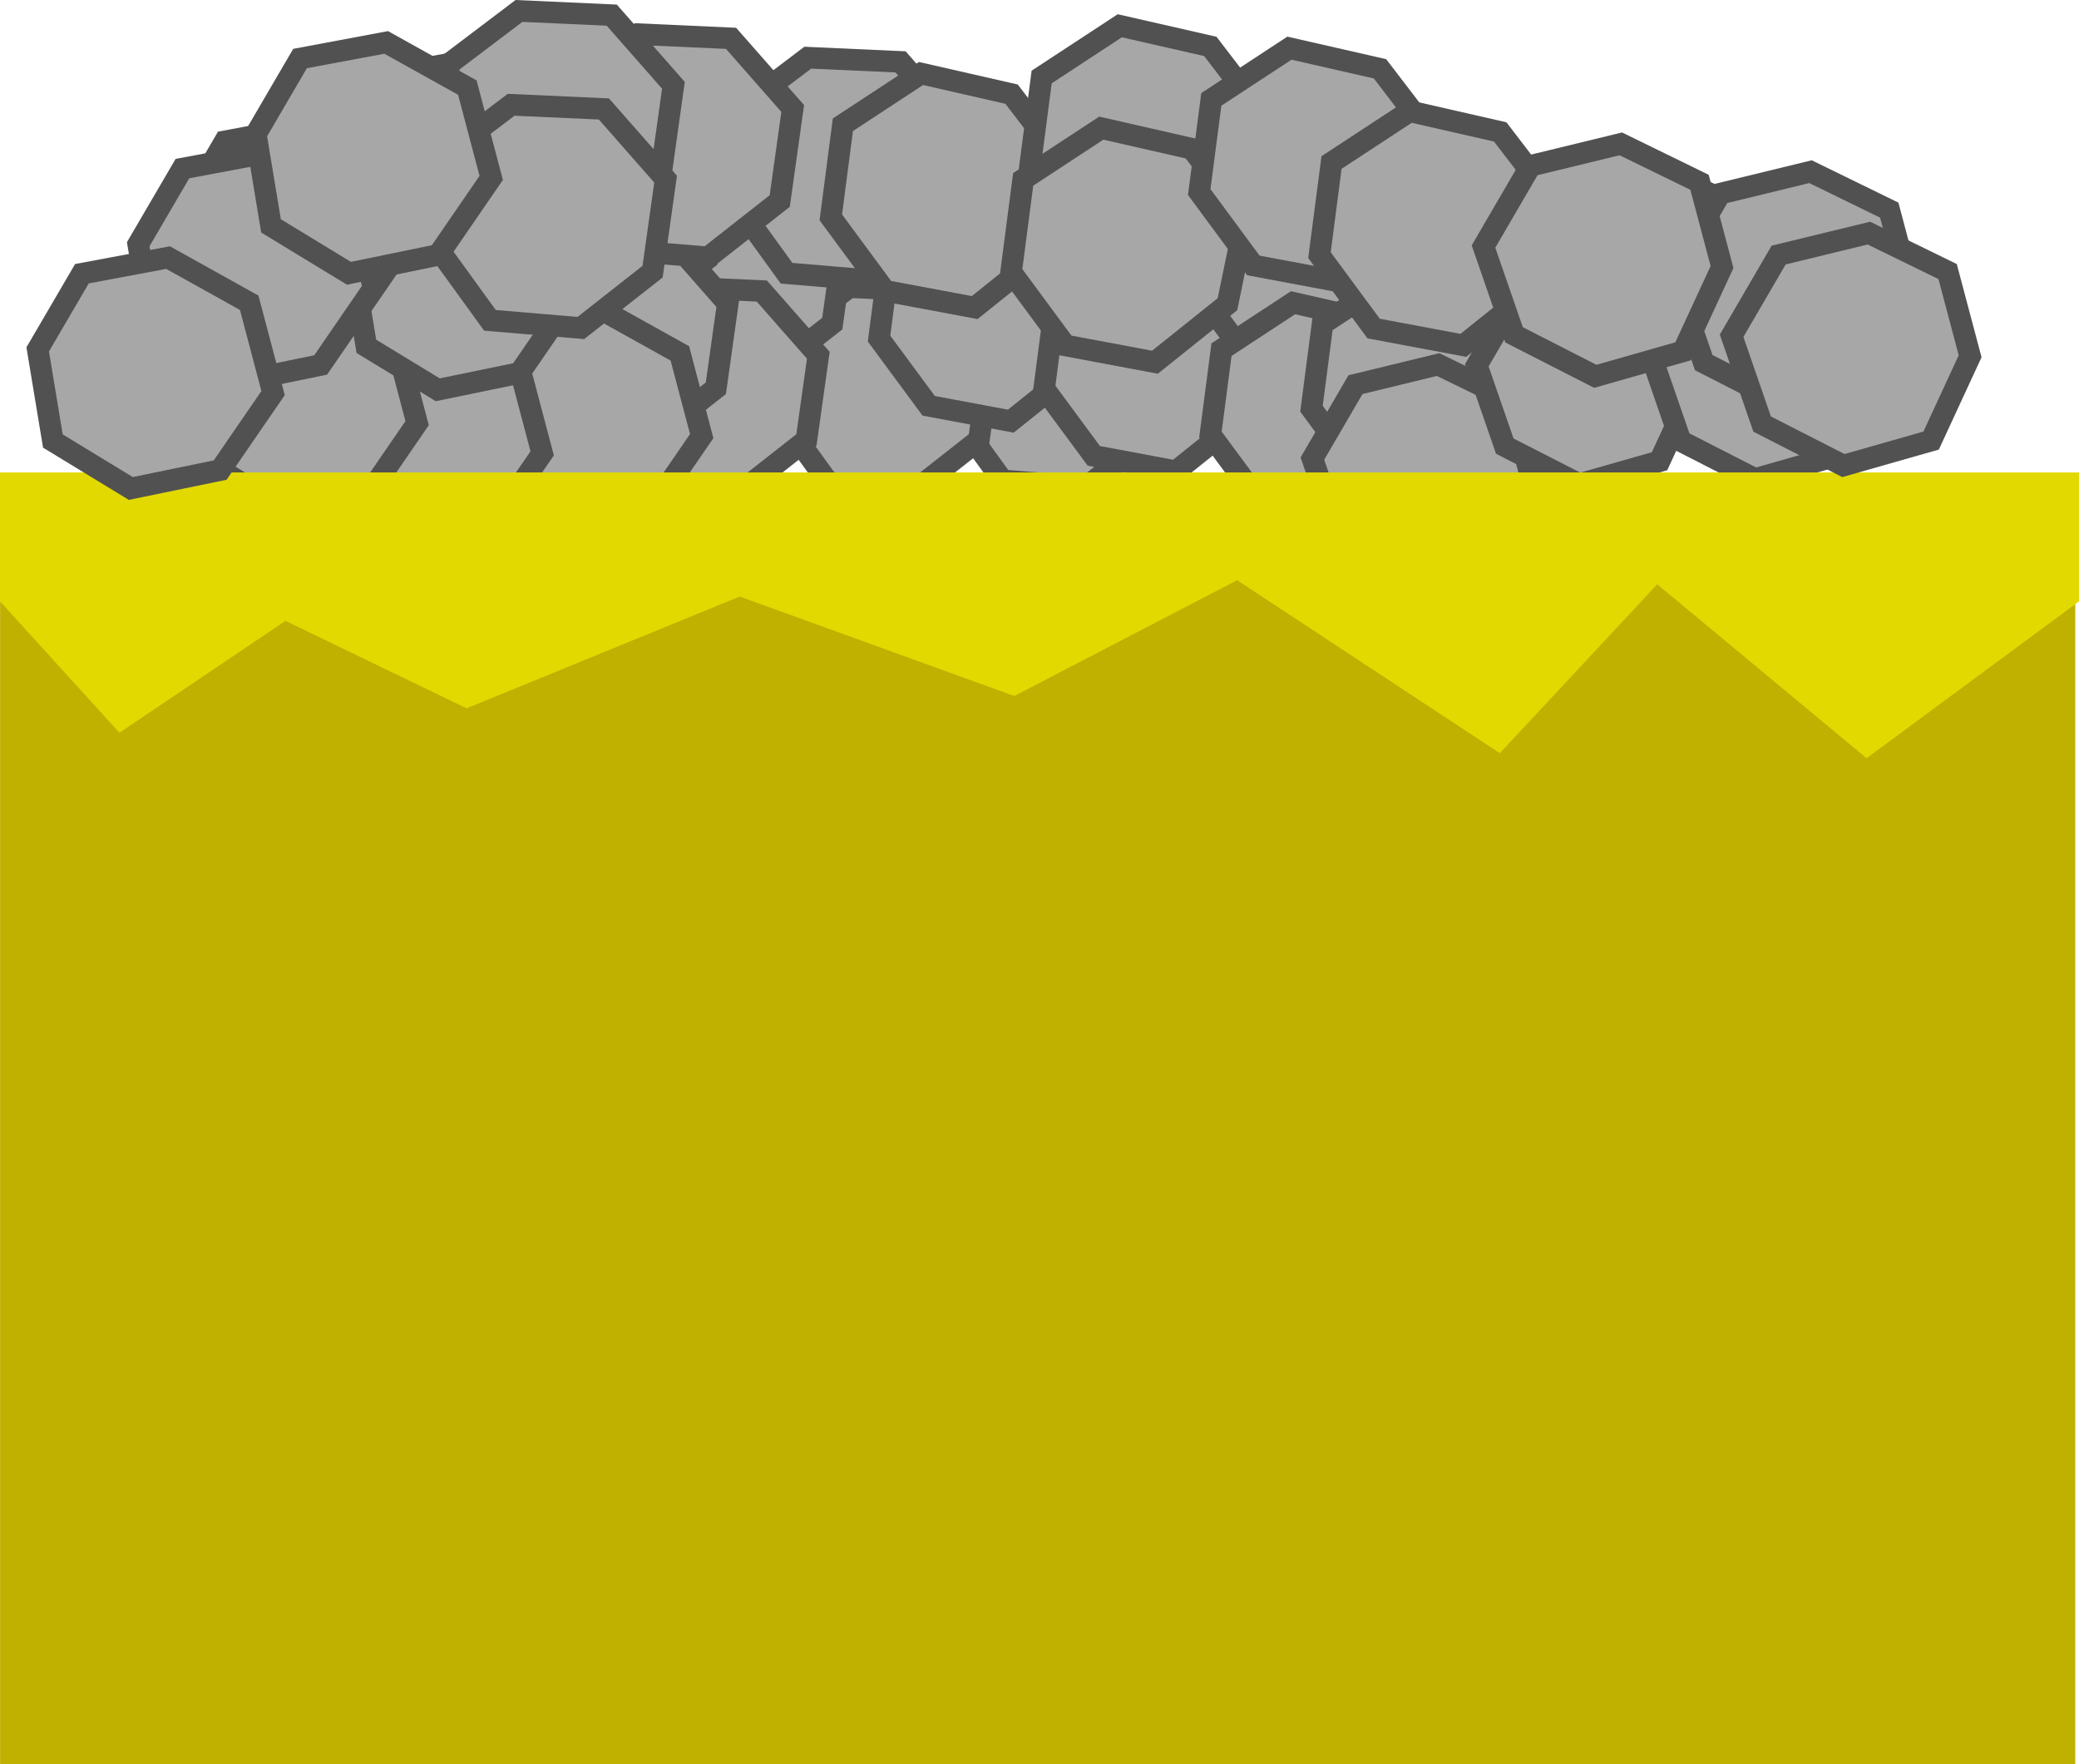 <svg version="1.1" xmlns="http://www.w3.org/2000/svg" xmlns:xlink="http://www.w3.org/1999/xlink" width="482.142" height="409.091" viewBox="0,0,482.142,409.091"><g transform="translate(0.945,27.431)"><g data-paper-data="{&quot;isPaintingLayer&quot;:true}" fill-rule="nonzero" stroke-linecap="butt" stroke-linejoin="miter" stroke-miterlimit="10" stroke-dasharray="" stroke-dashoffset="0" style="mix-blend-mode: normal"><path d="M-0.924,381.659v-296.891h481.256v296.891z" data-paper-data="{&quot;index&quot;:null}" fill="#c0b000" stroke="none" stroke-width="0"/><path d="M27.194,69.646l8.944,-16.323l18.343,-7.255l18.052,8.232l5.526,19.055l-9.005,17.157l-18.282,6.421l-17.096,-9.839z" fill="#a7a7a7" stroke="#515151" stroke-width="5"/><path d="M221.182,49.396l14.843,-11.231l19.705,0.89l13.099,14.901l-2.759,19.647l-15.24,11.967l-19.308,-1.626l-11.57,-15.976z" fill="#a7a7a7" stroke="#515151" stroke-width="5"/><path d="M183.182,28.396l14.843,-11.231l19.705,0.89l13.099,14.901l-2.759,19.647l-15.24,11.967l-19.308,-1.626l-11.57,-15.976z" fill="#a7a7a7" stroke="#515151" stroke-width="5"/><path d="M181.182,50.396l14.843,-11.231l19.705,0.89l13.099,14.901l-2.759,19.647l-15.24,11.967l-19.308,-1.626l-11.57,-15.976z" fill="#a7a7a7" stroke="#515151" stroke-width="5"/><path d="M147.182,23.396l14.843,-11.231l19.705,0.89l13.099,14.901l-2.759,19.647l-15.24,11.967l-19.308,-1.626l-11.57,-15.976z" fill="#a7a7a7" stroke="#515151" stroke-width="5"/><path d="M141.182,50.396l14.843,-11.231l19.705,0.89l13.099,14.901l-2.759,19.647l-15.24,11.967l-19.308,-1.626l-11.57,-15.976z" fill="#a7a7a7" stroke="#515151" stroke-width="5"/><path d="M118.182,8.396l14.843,-11.231l19.705,0.89l13.099,14.901l-2.759,19.647l-15.24,11.967l-19.308,-1.626l-11.57,-15.976z" fill="#a7a7a7" stroke="#515151" stroke-width="5"/><path d="M120.182,38.396l14.843,-11.231l19.705,0.89l13.099,14.901l-2.759,19.647l-15.24,11.967l-19.308,-1.626l-11.57,-15.976z" fill="#a7a7a7" stroke="#515151" stroke-width="5"/><path d="M121.19,48.347l18.295,-3.424l17.236,9.593l5.07,19.181l-11.239,16.35l-18.979,3.905l-16.552,-10.074l-3.222,-19.46z" fill="#a7a7a7" stroke="#515151" stroke-width="5"/><path d="M87.19,-9.653l18.295,-3.424l17.236,9.593l5.07,19.181l-11.239,16.35l-18.979,3.905l-16.552,-10.074l-3.222,-19.46z" fill="#a7a7a7" stroke="#515151" stroke-width="5"/><path d="M84.19,52.347l18.295,-3.424l17.236,9.593l5.07,19.181l-11.239,16.35l-18.979,3.905l-16.552,-10.074l-3.222,-19.46z" fill="#a7a7a7" stroke="#515151" stroke-width="5"/><path d="M55.19,45.347l18.295,-3.424l17.236,9.593l5.07,19.181l-11.239,16.35l-18.979,3.905l-16.552,-10.074l-3.222,-19.46z" fill="#a7a7a7" stroke="#515151" stroke-width="5"/><path d="M90.19,17.347l18.295,-3.424l17.236,9.593l5.07,19.181l-11.239,16.35l-18.979,3.905l-16.552,-10.074l-3.222,-19.46z" fill="#a7a7a7" stroke="#515151" stroke-width="5"/><path d="M51.19,5.347l18.295,-3.424l17.236,9.593l5.07,19.181l-11.239,16.35l-18.979,3.905l-16.552,-10.074l-3.222,-19.46z" fill="#a7a7a7" stroke="#515151" stroke-width="5"/><path d="M248.871,57.912l-15.403,12.323l-19.045,-3.569l-11.508,-15.589l2.567,-19.673l16.591,-10.879l19.232,4.384l11.321,14.774z" data-paper-data="{&quot;index&quot;:null}" fill="#a7a7a7" stroke="#515151" stroke-width="5"/><path d="M291.088,47.777l-15.403,12.323l-19.045,-3.569l-11.508,-15.589l2.567,-19.673l16.591,-10.879l19.232,4.384l11.321,14.774z" data-paper-data="{&quot;index&quot;:null}" fill="#a7a7a7" stroke="#515151" stroke-width="5"/><path d="M287.164,69.516l-15.403,12.323l-19.045,-3.569l-11.508,-15.589l2.567,-19.673l16.591,-10.879l19.232,4.384l11.321,14.774z" data-paper-data="{&quot;index&quot;:null}" fill="#a7a7a7" stroke="#515151" stroke-width="5"/><path d="M327.121,52.533l-15.403,12.323l-19.045,-3.569l-11.508,-15.589l2.567,-19.673l16.591,-10.879l19.232,4.384l11.321,14.774z" data-paper-data="{&quot;index&quot;:null}" fill="#a7a7a7" stroke="#515151" stroke-width="5"/><path d="M325.723,80.156l-15.403,12.323l-19.045,-3.569l-11.508,-15.589l2.567,-19.673l16.591,-10.879l19.232,4.384l11.321,14.774z" data-paper-data="{&quot;index&quot;:null}" fill="#a7a7a7" stroke="#515151" stroke-width="5"/><path d="M359.066,45.788l-15.403,12.323l-19.045,-3.569l-11.508,-15.589l2.567,-19.673l16.591,-10.879l19.232,4.384l11.321,14.774z" data-paper-data="{&quot;index&quot;:null}" fill="#a7a7a7" stroke="#515151" stroke-width="5"/><path d="M349.158,74.175l-15.403,12.323l-19.045,-3.569l-11.508,-15.589l2.567,-19.673l16.591,-10.879l19.232,4.384l11.321,14.774z" data-paper-data="{&quot;index&quot;:null}" fill="#a7a7a7" stroke="#515151" stroke-width="5"/><path d="M354.072,83.259l-8.282,17.902l-18.635,5.308l-17.256,-8.813l-6.485,-18.75l9.99,-17.141l19.166,-4.662l16.725,8.167z" data-paper-data="{&quot;index&quot;:null}" fill="#a7a7a7" stroke="#515151" stroke-width="5"/><path d="M402.276,36.393l-8.282,17.902l-18.635,5.308l-17.256,-8.813l-6.485,-18.75l9.99,-17.141l19.166,-4.662l16.725,8.167z" data-paper-data="{&quot;index&quot;:null}" fill="#a7a7a7" stroke="#515151" stroke-width="5"/><path d="M392.201,61.622l-8.282,17.902l-18.635,5.308l-17.256,-8.813l-6.485,-18.75l9.99,-17.141l19.166,-4.662l16.725,8.167z" data-paper-data="{&quot;index&quot;:null}" fill="#a7a7a7" stroke="#515151" stroke-width="5"/><path d="M432.988,60.428l-8.282,17.902l-18.635,5.308l-17.256,-8.813l-6.485,-18.75l9.99,-17.141l19.166,-4.662l16.725,8.167z" data-paper-data="{&quot;index&quot;:null}" fill="#a7a7a7" stroke="#515151" stroke-width="5"/><path d="M-0.945,112.024v-29.901h482.142v29.901l-49.257,36.372l-48.56,-40.328l-36.498,39.16l-60.922,-40.113l-51.683,26.852l-63.674,-23.067l-63.333,25.921l-42.016,-20.277l-38.499,25.945z" data-paper-data="{&quot;index&quot;:null}" fill="#e1d900" stroke="none" stroke-width="0"/><path d="M170.178,-1.792l16.207,-12.263l21.516,0.972l14.303,16.271l-3.012,21.453l-16.641,13.067l-21.083,-1.776l-12.633,-17.444z" fill="#a7a7a7" stroke="#515151" stroke-width="5"/><path d="M130.869,-7.251l16.207,-12.263l21.516,0.972l14.303,16.271l-3.012,21.453l-16.641,13.067l-21.083,-1.776l-12.633,-17.444z" fill="#a7a7a7" stroke="#515151" stroke-width="5"/><path d="M103.203,-12.63l16.207,-12.263l21.516,0.972l14.303,16.271l-3.012,21.453l-16.641,13.067l-21.083,-1.776l-12.633,-17.444z" fill="#a7a7a7" stroke="#515151" stroke-width="5"/><path d="M101.387,9.128l16.207,-12.263l21.516,0.972l14.303,16.271l-3.012,21.453l-16.641,13.067l-21.083,-1.776l-12.633,-17.444z" fill="#a7a7a7" stroke="#515151" stroke-width="5"/><path d="M41.362,11.662l19.977,-3.739l18.82,10.475l5.536,20.944l-12.272,17.853l-20.724,4.264l-18.073,-11l-3.518,-21.249z" fill="#a7a7a7" stroke="#515151" stroke-width="5"/><path d="M68.638,-13.856l19.977,-3.739l18.82,10.475l5.536,20.944l-12.272,17.853l-20.724,4.264l-18.073,-11l-3.518,-21.249z" fill="#a7a7a7" stroke="#515151" stroke-width="5"/><path d="M18.053,36.041l19.977,-3.739l18.82,10.475l5.536,20.944l-12.272,17.853l-20.724,4.264l-18.073,-11l-3.518,-21.249z" fill="#a7a7a7" stroke="#515151" stroke-width="5"/><path d="M241.906,30.438l-16.818,13.455l-20.796,-3.897l-12.565,-17.022l2.803,-21.482l18.116,-11.88l21,4.787l12.361,16.133z" data-paper-data="{&quot;index&quot;:null}" fill="#a7a7a7" stroke="#515151" stroke-width="5"/><path d="M288.003,19.371l-16.818,13.455l-20.796,-3.897l-12.565,-17.022l2.803,-21.482l18.116,-11.88l21,4.787l12.361,16.133z" data-paper-data="{&quot;index&quot;:null}" fill="#a7a7a7" stroke="#515151" stroke-width="5"/><path d="M283.718,43.108l-16.818,13.455l-20.796,-3.897l-12.565,-17.022l2.803,-21.482l18.116,-11.88l21,4.787l12.361,16.133z" data-paper-data="{&quot;index&quot;:null}" fill="#a7a7a7" stroke="#515151" stroke-width="5"/><path d="M327.348,24.564l-16.818,13.455l-20.796,-3.897l-12.565,-17.022l2.803,-21.482l18.116,-11.88l21,4.787l12.361,16.133z" data-paper-data="{&quot;index&quot;:null}" fill="#a7a7a7" stroke="#515151" stroke-width="5"/><path d="M355.23,39.199l-16.818,13.455l-20.796,-3.897l-12.565,-17.022l2.803,-21.482l18.116,-11.88l21,4.787l12.361,16.133z" data-paper-data="{&quot;index&quot;:null}" fill="#a7a7a7" stroke="#515151" stroke-width="5"/><path d="M442.411,40.94l-9.043,19.548l-20.348,5.796l-18.843,-9.623l-7.081,-20.474l10.908,-18.717l20.928,-5.091l18.263,8.918z" data-paper-data="{&quot;index&quot;:null}" fill="#a7a7a7" stroke="#515151" stroke-width="5"/><path d="M398.411,34.488l-9.043,19.548l-20.348,5.796l-18.843,-9.623l-7.081,-20.474l10.908,-18.717l20.928,-5.091l18.263,8.918z" data-paper-data="{&quot;index&quot;:null}" fill="#a7a7a7" stroke="#515151" stroke-width="5"/><path d="M455.947,55.185l-9.043,19.548l-20.348,5.796l-18.843,-9.623l-7.081,-20.474l10.908,-18.717l20.928,-5.091l18.263,8.918z" data-paper-data="{&quot;index&quot;:null}" fill="#a7a7a7" stroke="#515151" stroke-width="5"/></g></g></svg>